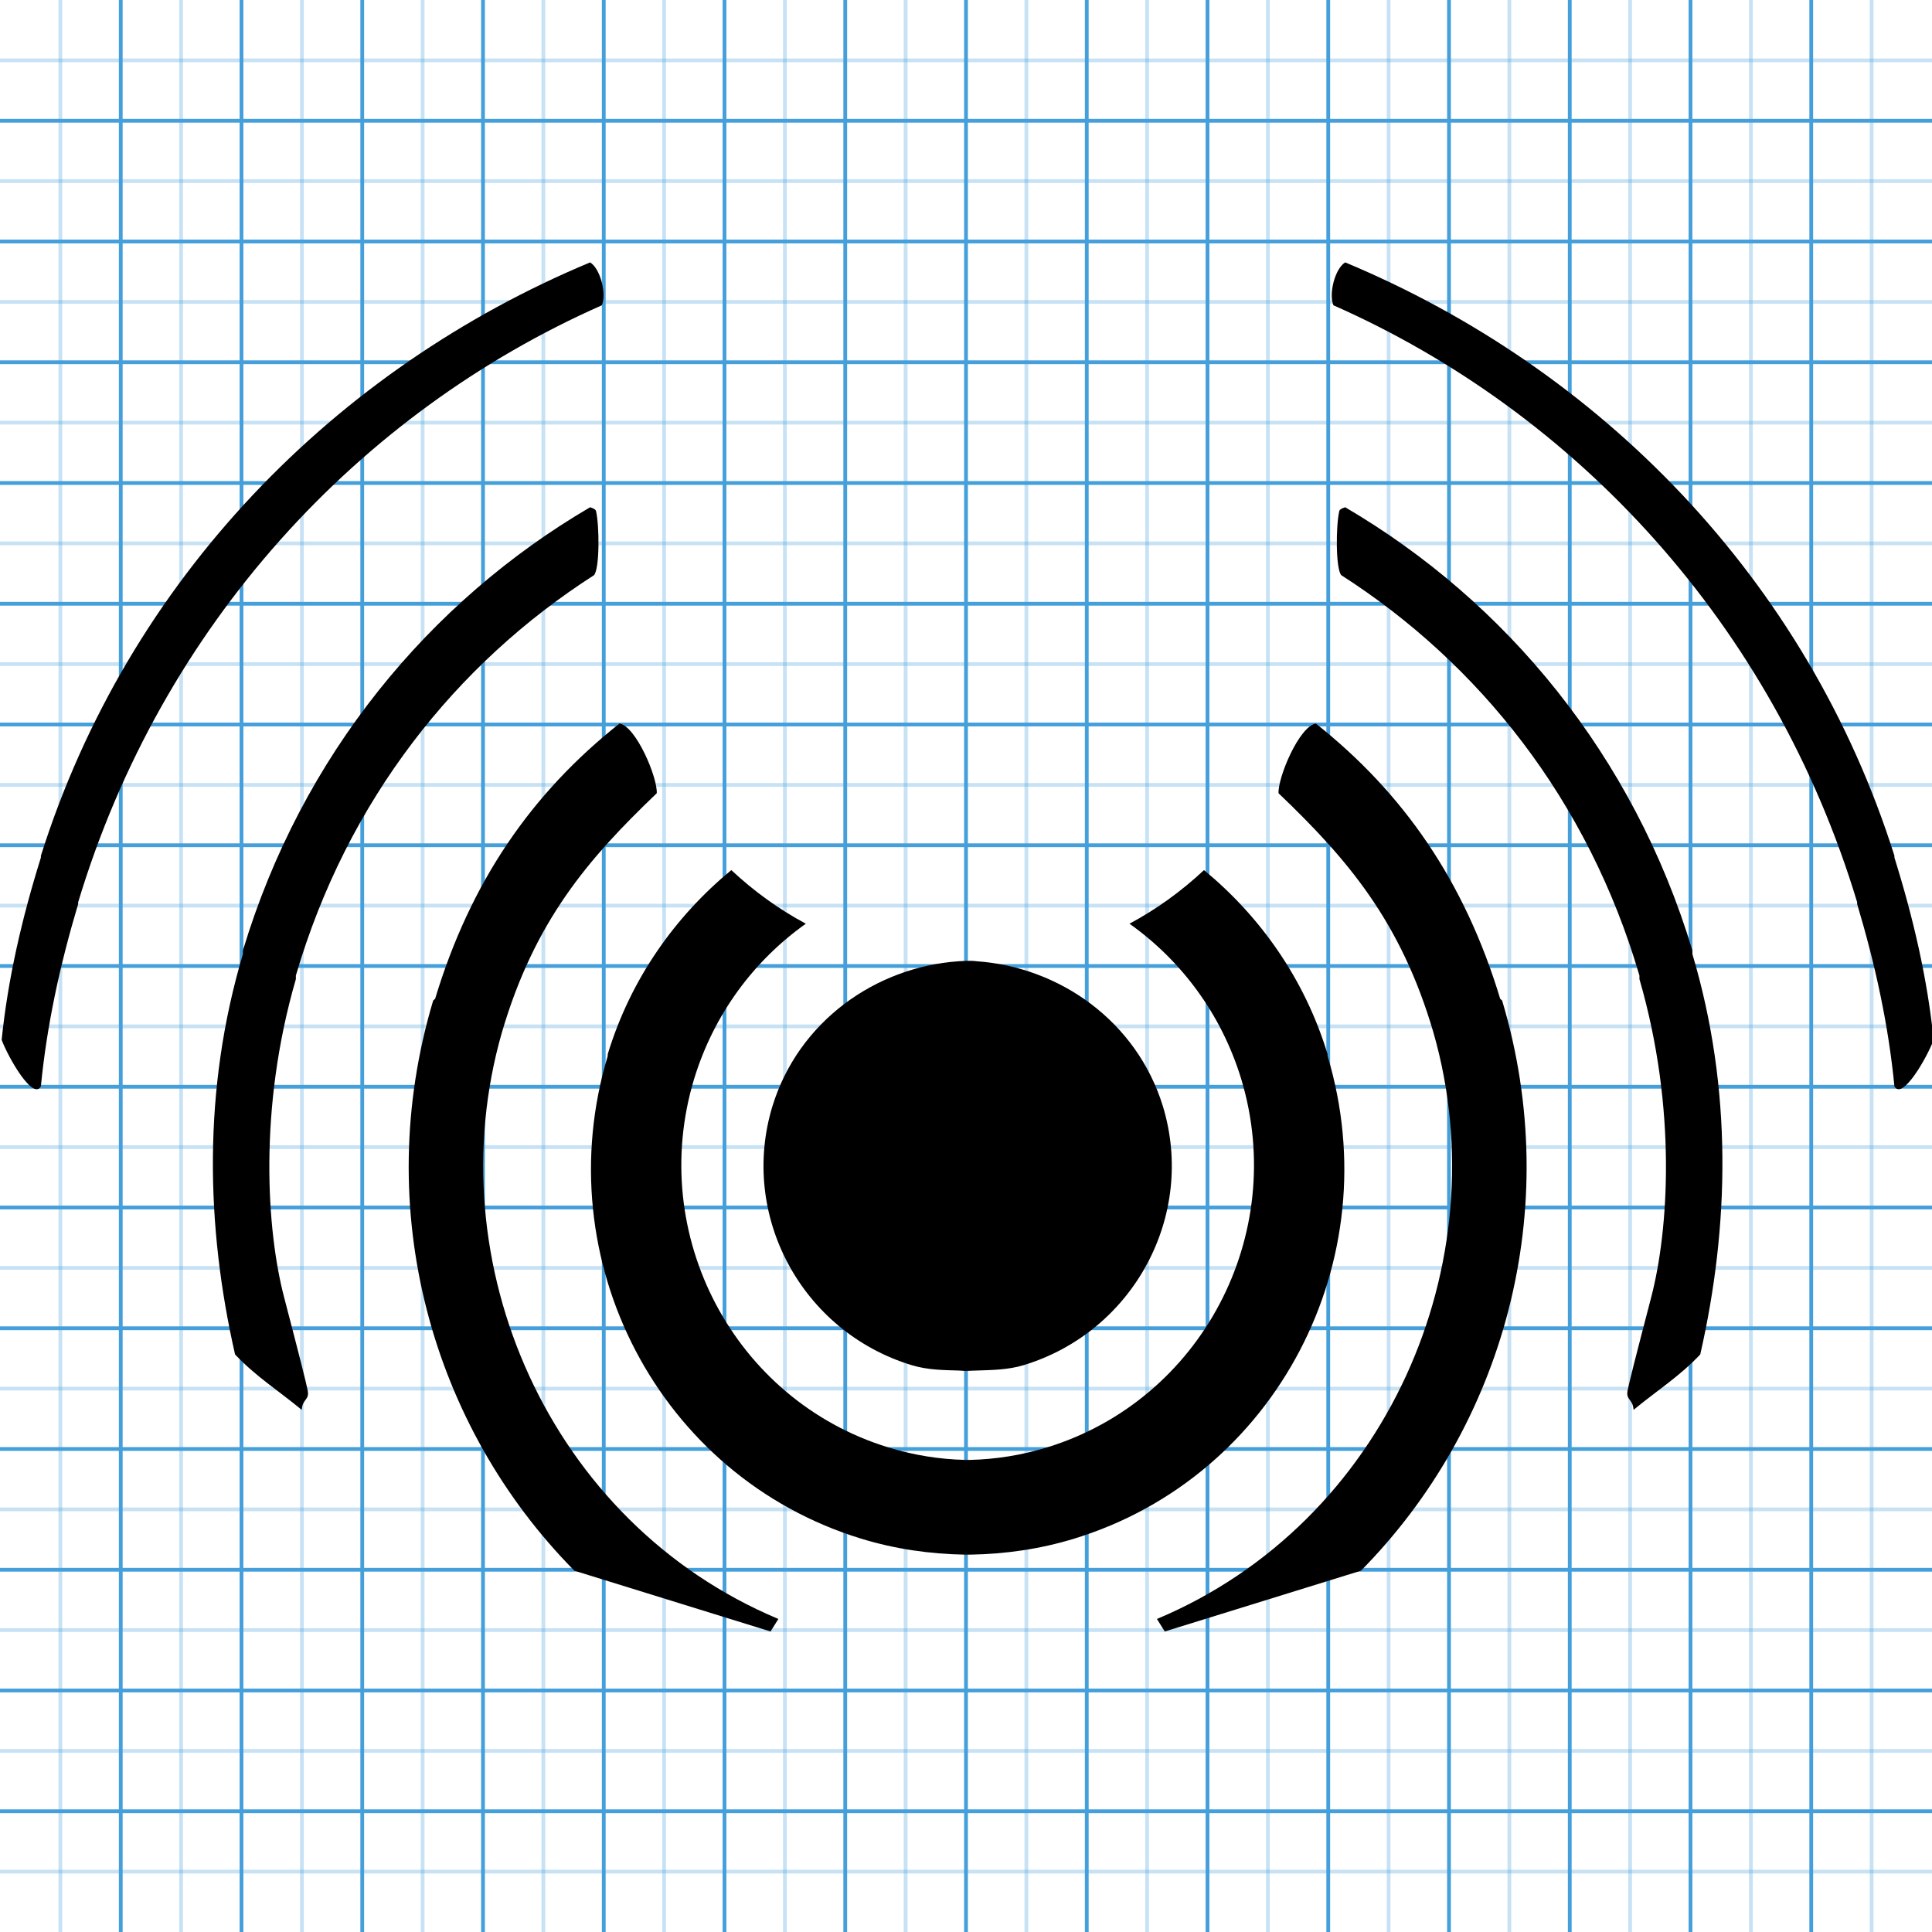 <svg version="1.1" xmlns="http://www.w3.org/2000/svg" width="512" height="512" viewBox="0 0 512 512">
<title></title>
<g id="icomoon-ignore">
    <line stroke-width="1" x1="16" y1="0" x2="16" y2="512" stroke="#449FDB" opacity="0.3"></line>
    <line stroke-width="1" x1="32" y1="0" x2="32" y2="512" stroke="#449FDB" opacity="1"></line>
    <line stroke-width="1" x1="48" y1="0" x2="48" y2="512" stroke="#449FDB" opacity="0.3"></line>
    <line stroke-width="1" x1="64" y1="0" x2="64" y2="512" stroke="#449FDB" opacity="1"></line>
    <line stroke-width="1" x1="80" y1="0" x2="80" y2="512" stroke="#449FDB" opacity="0.3"></line>
    <line stroke-width="1" x1="96" y1="0" x2="96" y2="512" stroke="#449FDB" opacity="1"></line>
    <line stroke-width="1" x1="112" y1="0" x2="112" y2="512" stroke="#449FDB" opacity="0.3"></line>
    <line stroke-width="1" x1="128" y1="0" x2="128" y2="512" stroke="#449FDB" opacity="1"></line>
    <line stroke-width="1" x1="144" y1="0" x2="144" y2="512" stroke="#449FDB" opacity="0.3"></line>
    <line stroke-width="1" x1="160" y1="0" x2="160" y2="512" stroke="#449FDB" opacity="1"></line>
    <line stroke-width="1" x1="176" y1="0" x2="176" y2="512" stroke="#449FDB" opacity="0.3"></line>
    <line stroke-width="1" x1="192" y1="0" x2="192" y2="512" stroke="#449FDB" opacity="1"></line>
    <line stroke-width="1" x1="208" y1="0" x2="208" y2="512" stroke="#449FDB" opacity="0.3"></line>
    <line stroke-width="1" x1="224" y1="0" x2="224" y2="512" stroke="#449FDB" opacity="1"></line>
    <line stroke-width="1" x1="240" y1="0" x2="240" y2="512" stroke="#449FDB" opacity="0.3"></line>
    <line stroke-width="1" x1="256" y1="0" x2="256" y2="512" stroke="#449FDB" opacity="1"></line>
    <line stroke-width="1" x1="272" y1="0" x2="272" y2="512" stroke="#449FDB" opacity="0.3"></line>
    <line stroke-width="1" x1="288" y1="0" x2="288" y2="512" stroke="#449FDB" opacity="1"></line>
    <line stroke-width="1" x1="304" y1="0" x2="304" y2="512" stroke="#449FDB" opacity="0.3"></line>
    <line stroke-width="1" x1="320" y1="0" x2="320" y2="512" stroke="#449FDB" opacity="1"></line>
    <line stroke-width="1" x1="336" y1="0" x2="336" y2="512" stroke="#449FDB" opacity="0.3"></line>
    <line stroke-width="1" x1="352" y1="0" x2="352" y2="512" stroke="#449FDB" opacity="1"></line>
    <line stroke-width="1" x1="368" y1="0" x2="368" y2="512" stroke="#449FDB" opacity="0.3"></line>
    <line stroke-width="1" x1="384" y1="0" x2="384" y2="512" stroke="#449FDB" opacity="1"></line>
    <line stroke-width="1" x1="400" y1="0" x2="400" y2="512" stroke="#449FDB" opacity="0.3"></line>
    <line stroke-width="1" x1="416" y1="0" x2="416" y2="512" stroke="#449FDB" opacity="1"></line>
    <line stroke-width="1" x1="432" y1="0" x2="432" y2="512" stroke="#449FDB" opacity="0.3"></line>
    <line stroke-width="1" x1="448" y1="0" x2="448" y2="512" stroke="#449FDB" opacity="1"></line>
    <line stroke-width="1" x1="464" y1="0" x2="464" y2="512" stroke="#449FDB" opacity="0.3"></line>
    <line stroke-width="1" x1="480" y1="0" x2="480" y2="512" stroke="#449FDB" opacity="1"></line>
    <line stroke-width="1" x1="496" y1="0" x2="496" y2="512" stroke="#449FDB" opacity="0.3"></line>
    <line stroke-width="1" x1="0" y1="16" x2="512" y2="16" stroke="#449FDB" opacity="0.3"></line>
    <line stroke-width="1" x1="0" y1="32" x2="512" y2="32" stroke="#449FDB" opacity="1"></line>
    <line stroke-width="1" x1="0" y1="48" x2="512" y2="48" stroke="#449FDB" opacity="0.3"></line>
    <line stroke-width="1" x1="0" y1="64" x2="512" y2="64" stroke="#449FDB" opacity="1"></line>
    <line stroke-width="1" x1="0" y1="80" x2="512" y2="80" stroke="#449FDB" opacity="0.3"></line>
    <line stroke-width="1" x1="0" y1="96" x2="512" y2="96" stroke="#449FDB" opacity="1"></line>
    <line stroke-width="1" x1="0" y1="112" x2="512" y2="112" stroke="#449FDB" opacity="0.3"></line>
    <line stroke-width="1" x1="0" y1="128" x2="512" y2="128" stroke="#449FDB" opacity="1"></line>
    <line stroke-width="1" x1="0" y1="144" x2="512" y2="144" stroke="#449FDB" opacity="0.3"></line>
    <line stroke-width="1" x1="0" y1="160" x2="512" y2="160" stroke="#449FDB" opacity="1"></line>
    <line stroke-width="1" x1="0" y1="176" x2="512" y2="176" stroke="#449FDB" opacity="0.3"></line>
    <line stroke-width="1" x1="0" y1="192" x2="512" y2="192" stroke="#449FDB" opacity="1"></line>
    <line stroke-width="1" x1="0" y1="208" x2="512" y2="208" stroke="#449FDB" opacity="0.3"></line>
    <line stroke-width="1" x1="0" y1="224" x2="512" y2="224" stroke="#449FDB" opacity="1"></line>
    <line stroke-width="1" x1="0" y1="240" x2="512" y2="240" stroke="#449FDB" opacity="0.3"></line>
    <line stroke-width="1" x1="0" y1="256" x2="512" y2="256" stroke="#449FDB" opacity="1"></line>
    <line stroke-width="1" x1="0" y1="272" x2="512" y2="272" stroke="#449FDB" opacity="0.3"></line>
    <line stroke-width="1" x1="0" y1="288" x2="512" y2="288" stroke="#449FDB" opacity="1"></line>
    <line stroke-width="1" x1="0" y1="304" x2="512" y2="304" stroke="#449FDB" opacity="0.3"></line>
    <line stroke-width="1" x1="0" y1="320" x2="512" y2="320" stroke="#449FDB" opacity="1"></line>
    <line stroke-width="1" x1="0" y1="336" x2="512" y2="336" stroke="#449FDB" opacity="0.3"></line>
    <line stroke-width="1" x1="0" y1="352" x2="512" y2="352" stroke="#449FDB" opacity="1"></line>
    <line stroke-width="1" x1="0" y1="368" x2="512" y2="368" stroke="#449FDB" opacity="0.3"></line>
    <line stroke-width="1" x1="0" y1="384" x2="512" y2="384" stroke="#449FDB" opacity="1"></line>
    <line stroke-width="1" x1="0" y1="400" x2="512" y2="400" stroke="#449FDB" opacity="0.3"></line>
    <line stroke-width="1" x1="0" y1="416" x2="512" y2="416" stroke="#449FDB" opacity="1"></line>
    <line stroke-width="1" x1="0" y1="432" x2="512" y2="432" stroke="#449FDB" opacity="0.3"></line>
    <line stroke-width="1" x1="0" y1="448" x2="512" y2="448" stroke="#449FDB" opacity="1"></line>
    <line stroke-width="1" x1="0" y1="464" x2="512" y2="464" stroke="#449FDB" opacity="0.3"></line>
    <line stroke-width="1" x1="0" y1="480" x2="512" y2="480" stroke="#449FDB" opacity="1"></line>
    <line stroke-width="1" x1="0" y1="496" x2="512" y2="496" stroke="#449FDB" opacity="0.3"></line>
</g>
<path d="M156.377 69.54c-67.459 28.144-122.352 83.781-145.543 157.252v0.474c-5.040 16.121-8.743 32.159-10.396 48.313 1.788 4.745 8.293 16.113 10.396 12.315 1.591-16.274 5.024-32.071 9.876-48.313v-0.474c22.209-73.622 74.439-129.762 138.786-158.2 1.325-2.956-0.394-9.757-3.119-11.368zM356.499 69.54c-2.724 1.61-4.443 8.412-3.119 11.367 64.346 28.438 116.577 84.578 138.786 158.2v0.474c4.853 16.242 8.286 32.038 9.876 48.313 2.103 3.798 8.608-7.57 10.396-12.315-1.652-16.154-5.356-32.191-10.396-48.313v-0.474c-23.192-73.472-78.084-129.108-145.543-157.252zM156.377 134.431c-42.572 24.931-76.424 65.701-92.004 117.466v0.947c-10.673 35.804-9.828 72.091-2.079 106.099 5.616 5.914 11.101 9.281 17.673 14.683 0.181-3.002 2.127-2.517 1.559-5.21s-1.67-7.138-6.237-24.63c-4.567-17.492-6.892-49.817 3.119-84.31v-0.947c13.655-46.601 42.523-82.693 79.009-106.099 1.511-1.664 1.459-13.131 0.52-17.052-0.131-0.547-1.56-0.947-1.56-0.947zM356.499 134.431c0 0-1.428 0.4-1.56 0.947-0.94 3.921-0.991 15.387 0.52 17.052 36.486 23.405 65.354 59.498 79.009 106.099v0.947c10.011 34.493 7.686 66.818 3.119 84.31s-5.67 21.937-6.238 24.63c-0.567 2.693 1.378 2.209 1.56 5.211 6.572-5.403 12.058-8.769 17.673-14.683 7.749-34.007 8.594-70.294-2.079-106.099v-0.947c-15.58-51.764-49.432-92.536-92.004-117.466zM164.174 191.743c-23.324 18.469-39.502 41.958-48.861 72.942l-0.52 0.474c-16.588 55.448-0.376 112.846 37.425 151.095l51.98 16.105 2.079-3.316c-60.845-25.517-90.757-94.466-73.292-155.358 8.649-29.562 22.828-46.038 41.064-63.469 0.215-4.157-5.454-17.698-9.876-18.472zM348.702 191.743c-4.422 0.774-10.091 14.315-9.876 18.472 18.236 17.431 32.415 33.907 41.064 63.47 17.466 60.892-12.447 129.841-73.291 155.358l2.079 3.316 51.979-16.104c37.801-38.25 54.014-95.647 37.425-151.095l-0.52-0.474c-9.359-30.984-25.537-54.474-48.861-72.942zM193.803 230.583c-14.857 12.251-26.679 28.819-32.747 48.786v0.474c-16.28 54.091 13.56 111.423 67.054 127.886 9.163 2.82 18.422 4.104 27.549 4.263 0.514 0.009 1.046-0.002 1.56 0 9.127-0.159 18.387-1.443 27.549-4.263 53.493-16.462 83.334-73.796 67.054-127.886v-0.474c-6.068-19.968-17.89-36.535-32.747-48.786-6.106 5.696-12.592 10.37-19.752 14.209 13.646 9.689 24.349 23.857 29.628 41.208 12.435 41.267-10.601 85.014-51.46 97.572-6.781 2.084-13.537 3.139-20.272 3.316-0.512-0.003-1.046 0.014-1.56 0-6.735-0.176-13.491-1.231-20.272-3.316-40.858-12.56-63.895-56.306-51.46-97.572 5.279-17.351 15.982-31.519 29.629-41.208-7.16-3.839-13.645-8.514-19.752-14.209zM254.099 254.739c-22.154 1.521-42.485 16.009-49.38 38.366-8.865 29.022 7.775 59.847 36.906 68.68 4.202 1.274 8.281 1.298 12.475 1.421 2.194 0.224 3.159 0 4.678 0 4.1-0.136 8.367-0.175 12.475-1.421 29.13-8.832 45.771-39.659 36.906-68.68-6.896-22.357-27.227-36.844-49.38-38.365-1.646-0.25-4.351 0-4.678 0z"></path>
</svg>
